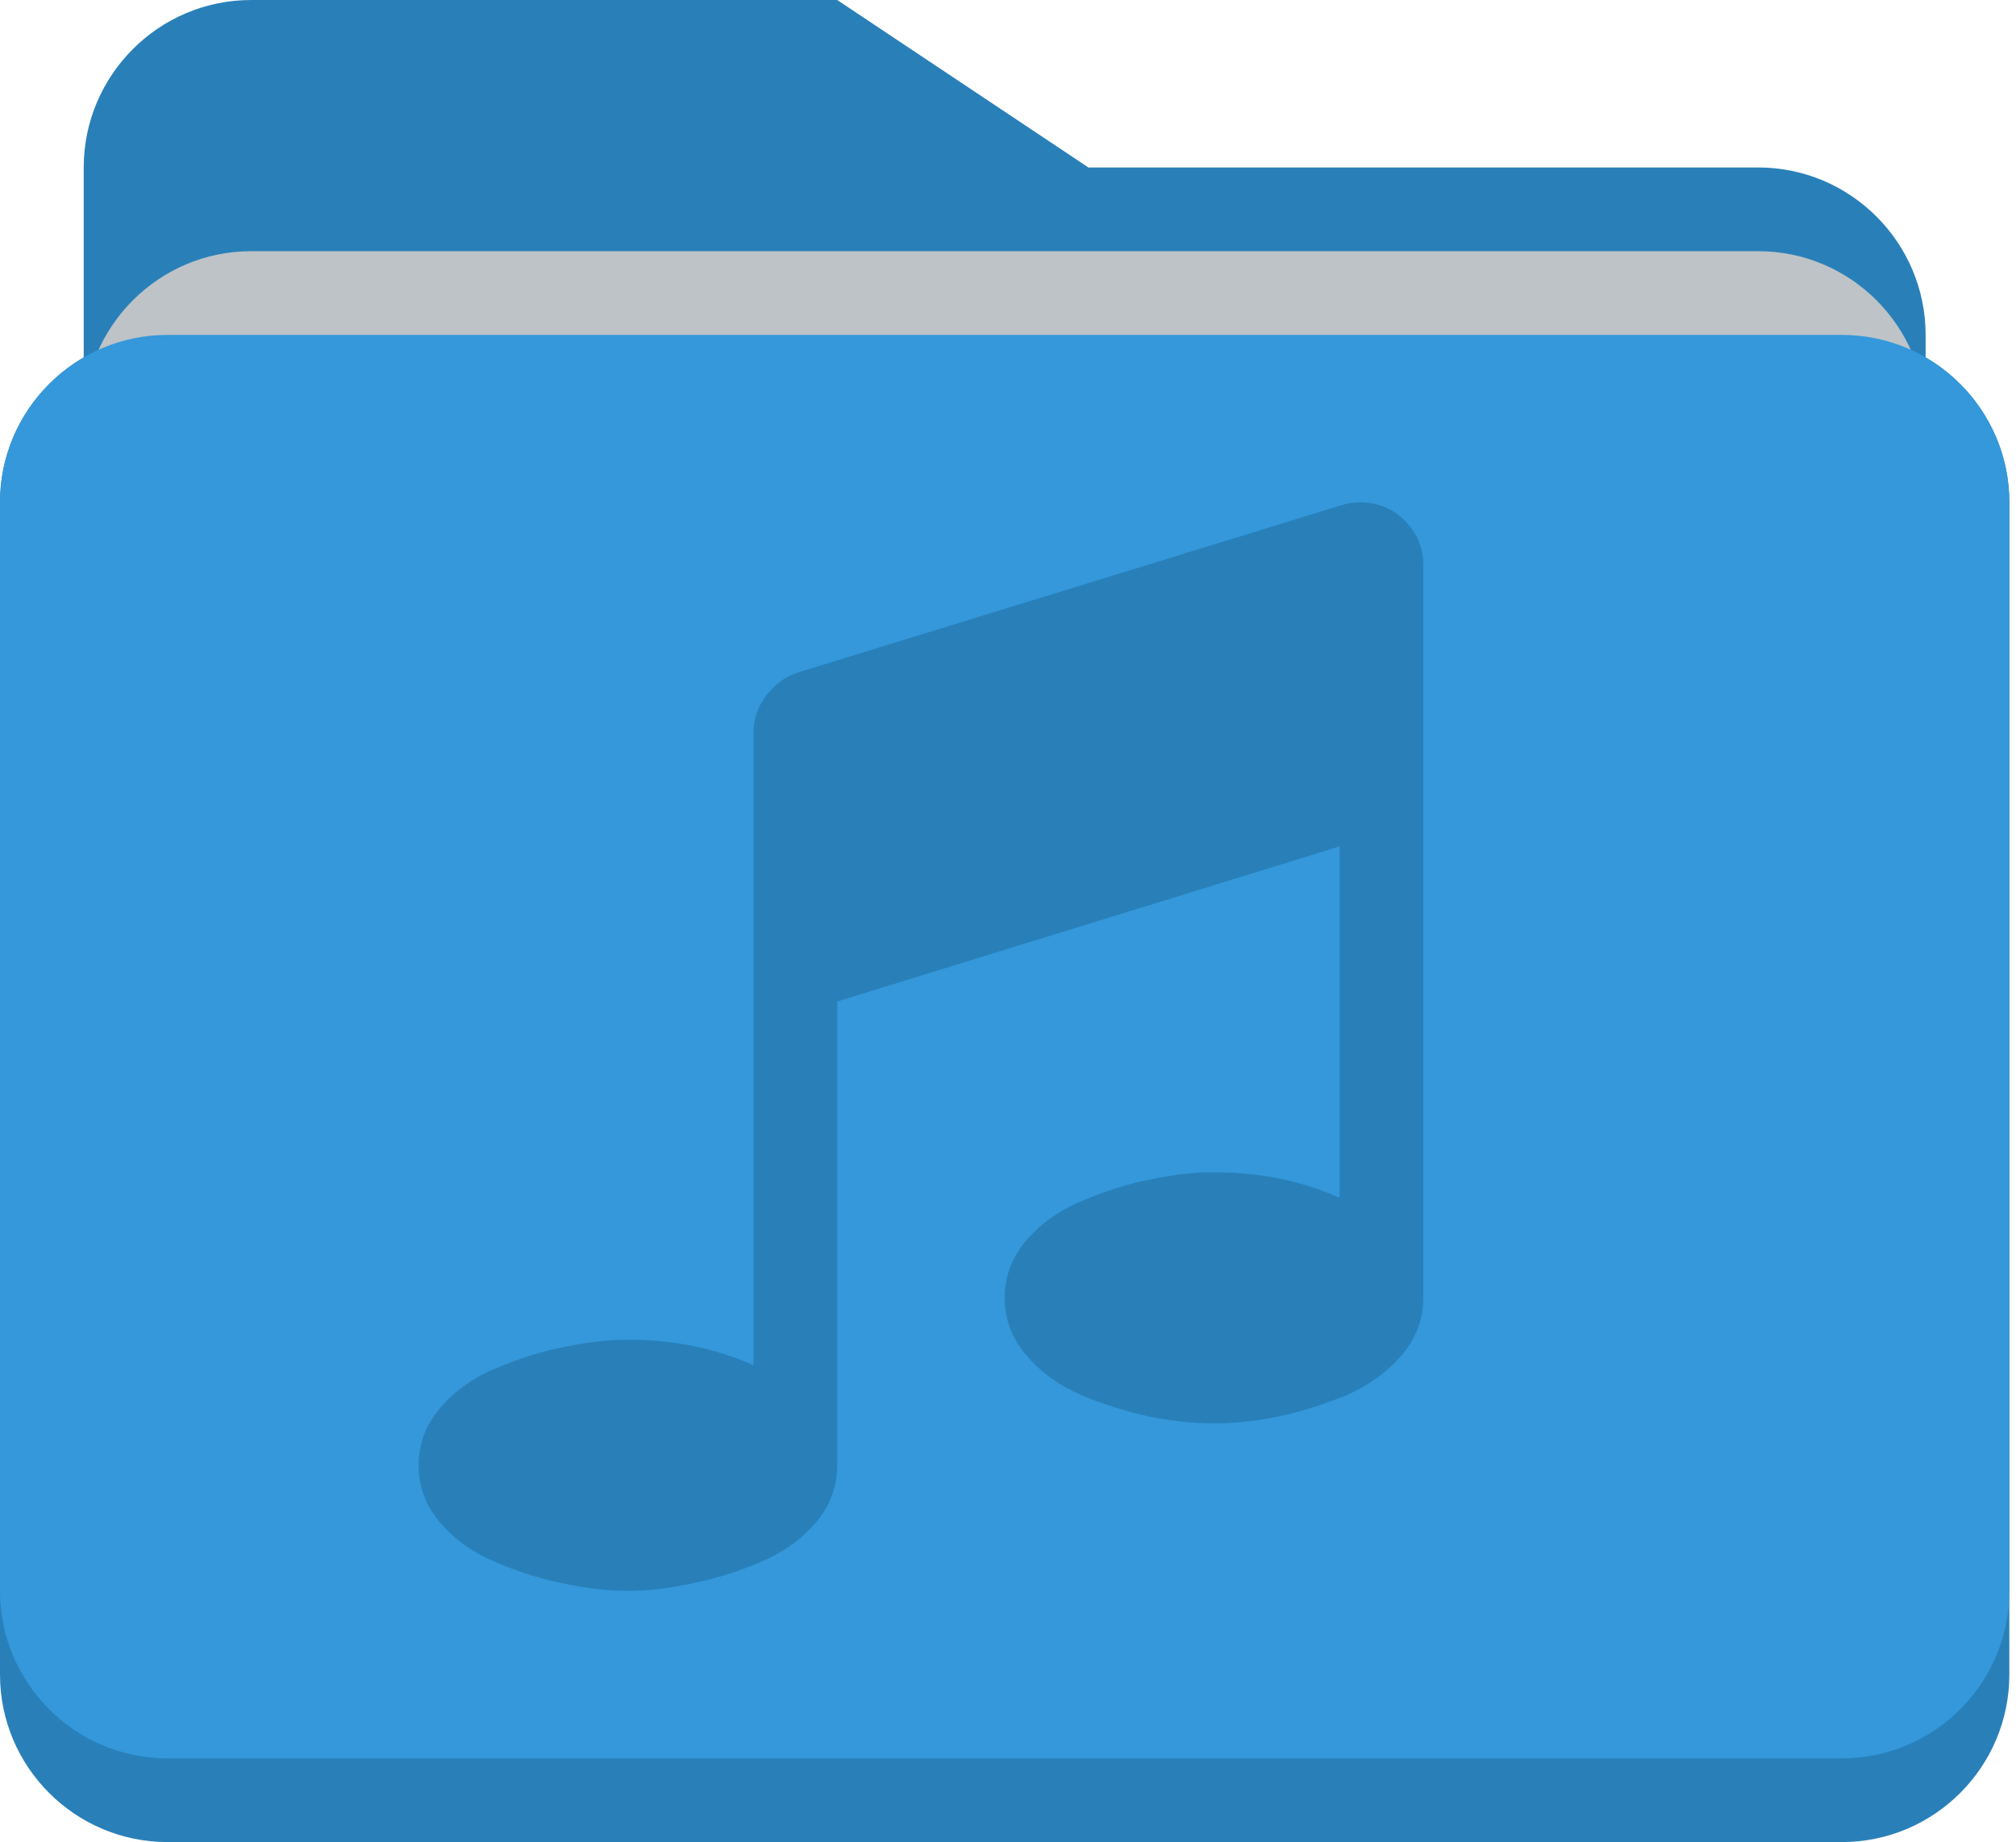 <svg width="220" height="201" viewBox="0 0 220 201" fill="none" xmlns="http://www.w3.org/2000/svg">
<path d="M18.273 36.545C8.181 36.545 0 44.768 0 54.818V182.727C0 192.777 8.181 200.999 18.273 200.999H201C211.096 200.999 219.273 192.777 219.273 182.727V54.818C219.273 44.768 211.096 36.545 201 36.545H18.273Z" fill="#2980B9"/>
<path d="M27.409 0C17.317 0 9.137 8.223 9.137 18.273V146.182C9.137 156.232 17.317 164.455 27.409 164.455H127.909H173.591H191.864C201.96 164.455 210.137 156.232 210.137 146.182V63.955V36.545C210.137 26.495 201.96 18.273 191.864 18.273H173.591H127.909H118.773L91.364 0H27.409Z" fill="#2980B9"/>
<path d="M210.137 118.772V45.681C210.137 35.631 201.96 27.408 191.864 27.408H91.364H45.682H27.409C17.317 27.408 9.137 35.631 9.137 45.681V118.772H210.137Z" fill="#BDC3C7"/>
<path d="M18.273 36.545C8.181 36.545 0 44.768 0 54.818V109.636V118.772V173.59C0 183.64 8.181 191.863 18.273 191.863H201C211.096 191.863 219.273 183.64 219.273 173.59V118.772V109.636V54.818C219.273 44.768 211.096 36.545 201 36.545H18.273Z" fill="#3498DB"/>
<path d="M155.318 61.671V141.614C155.318 143.989 154.505 146.109 152.888 147.964C151.271 149.818 149.224 151.271 146.748 152.322C144.281 153.318 141.805 154.085 139.329 154.606C136.899 155.081 134.615 155.318 132.477 155.318C130.339 155.318 128.028 155.081 125.552 154.606C123.131 154.085 120.673 153.318 118.206 152.322C115.73 151.271 113.684 149.818 112.066 147.964C110.449 146.109 109.636 143.989 109.636 141.614C109.636 139.238 110.449 137.119 112.066 135.264C113.684 133.409 115.73 131.975 118.206 130.979C120.673 129.928 123.131 129.17 125.552 128.695C128.028 128.174 130.339 127.909 132.477 127.909C137.475 127.909 142.043 128.841 146.182 130.696V92.36L91.364 109.28V159.887C91.364 162.262 90.555 164.382 88.937 166.236C87.319 168.091 85.272 169.525 82.798 170.521C80.324 171.572 77.849 172.33 75.375 172.805C72.948 173.326 70.664 173.591 68.522 173.591C66.381 173.591 64.073 173.326 61.599 172.805C59.172 172.33 56.721 171.572 54.247 170.521C51.773 169.525 49.726 168.091 48.108 166.236C46.49 164.382 45.682 162.262 45.682 159.887C45.682 157.511 46.49 155.391 48.108 153.537C49.726 151.682 51.773 150.248 54.247 149.252C56.721 148.201 59.172 147.443 61.599 146.968C64.073 146.447 66.381 146.182 68.522 146.182C73.519 146.182 78.087 147.114 82.227 148.969V79.943C82.227 78.469 82.679 77.136 83.583 75.946C84.487 74.709 85.653 73.852 87.08 73.376L146.465 55.103C147.04 54.913 147.707 54.818 148.466 54.818C150.366 54.818 151.983 55.484 153.317 56.817C154.651 58.15 155.318 59.767 155.318 61.671Z" fill="#2980B9"/>
</svg>
